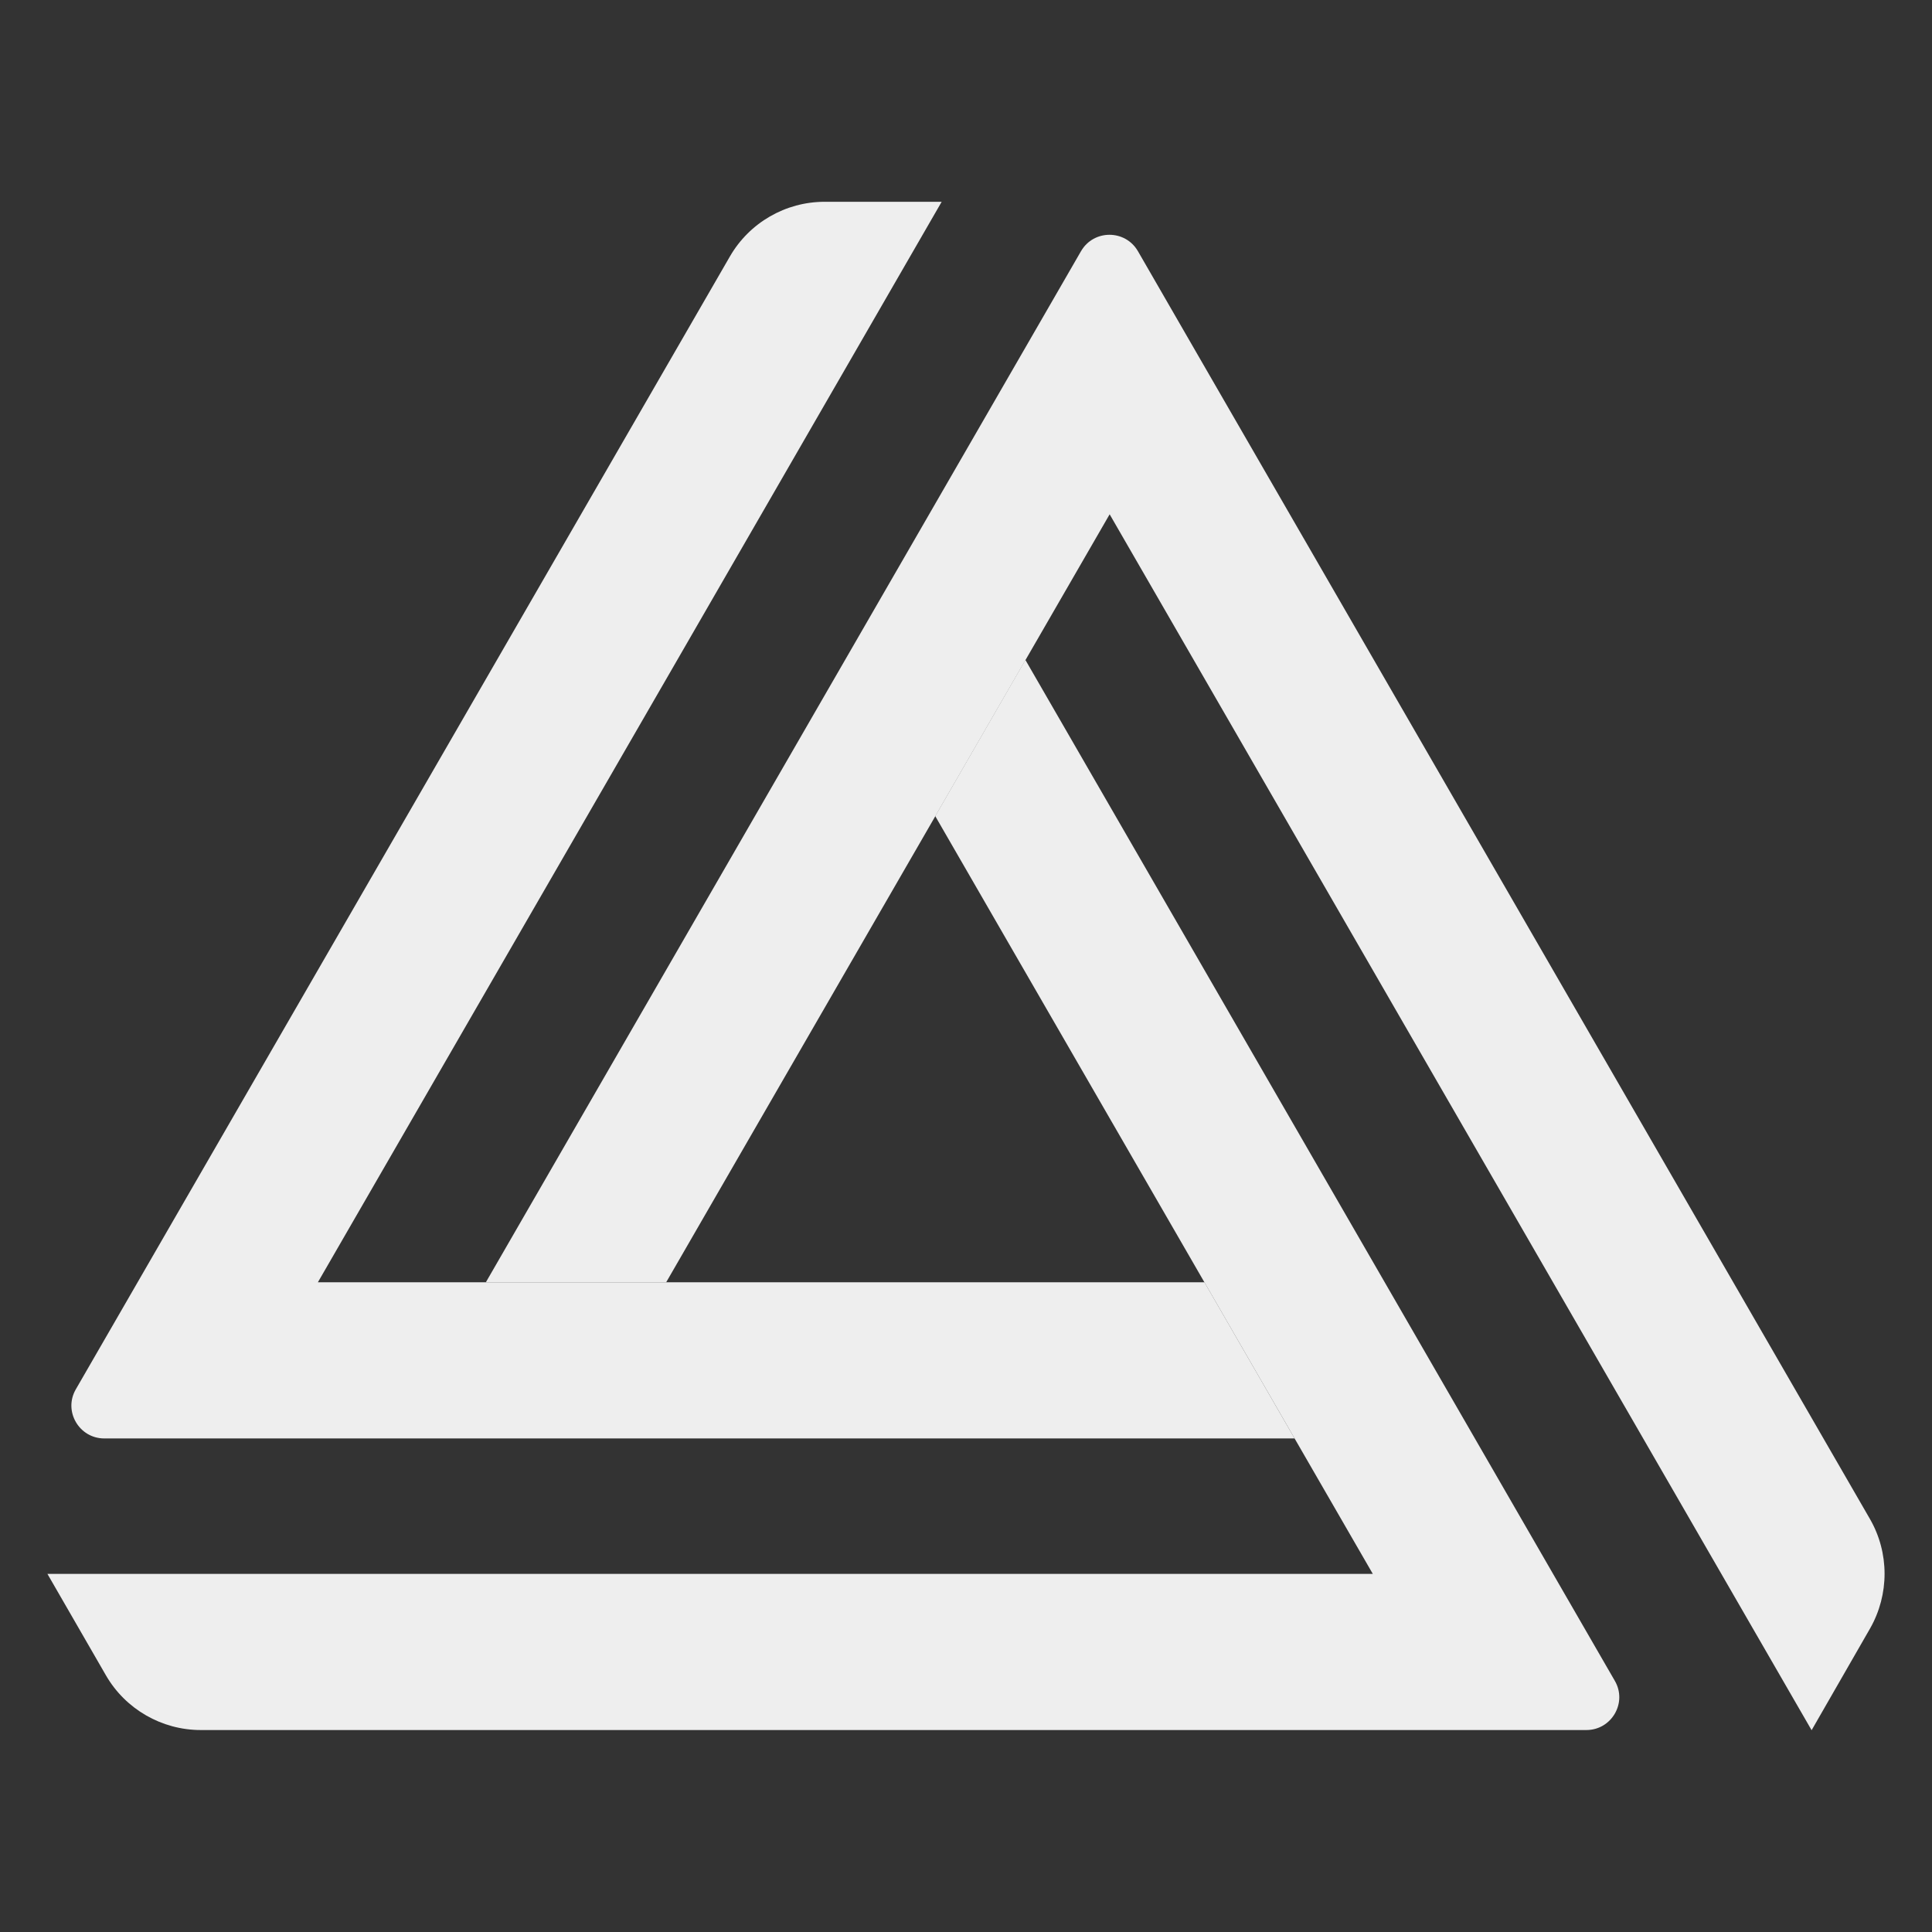 <?xml version="1.0" encoding="utf-8"?>
<!-- Generator: Adobe Illustrator 19.0.0, SVG Export Plug-In . SVG Version: 6.00 Build 0)  -->
<svg version="1.1" id="Layer_1" xmlns="http://www.w3.org/2000/svg" xmlns:xlink="http://www.w3.org/1999/xlink" x="0px" y="0px"
	 viewBox="234 -144 1080 1080" style="enable-background:new 234 -144 1080 1080;" xml:space="preserve">
<rect x="234" y="-144" width="1080" height="1080" fill="#333333" stroke="none"/>
<style type="text/css">
	.st0{display:none;}
	.st1{display:inline;}
	.st2{clip-path:url(#SVGID_2_);fill:#ECD06F;}
	.st3{clip-path:url(#SVGID_4_);fill:#ECD06F;}
	.st4{clip-path:url(#SVGID_6_);fill:#ECD06F;}
	.st5{fill:#EEEEEE;}
</style>
<g id="Layer_1_1_" class="st0">
	<g class="st1">
		<g>
			<defs>
				<rect id="SVGID_1_" x="-1808.5" y="-144" width="1920" height="1080"/>
			</defs>
			<clipPath id="SVGID_2_">
				<use xlink:href="#SVGID_1_"  style="overflow:visible;"/>
			</clipPath>
			<path class="st2" d="M-736.3,408.6l-101.9-176.5l-15.6,27l14.6,25.2l61.1,105.8h-229.1l10.1,17.5c3.4,5.9,9.6,9.5,16.4,9.5h218.2
				h21.3C-736.9,417.1-734.1,412.4-736.3,408.6z"/>
		</g>
		<g>
			<defs>
				<rect id="SVGID_3_" x="-1808.5" y="-144" width="1920" height="1080"/>
			</defs>
			<clipPath id="SVGID_4_">
				<use xlink:href="#SVGID_3_"  style="overflow:visible;"/>
			</clipPath>
			<path class="st3" d="M-807.3,339.7L-807.3,339.7L-807.3,339.7h-153.3l0,0l0,0l61.1-105.8l46.8-81h-20.2c-6.8,0-13,3.6-16.4,9.5
				l-113,195.8c-2.2,3.8,0.5,8.5,4.9,8.5h21.3h184.5L-807.3,339.7z"/>
		</g>
		<g>
			<defs>
				<rect id="SVGID_5_" x="-1808.5" y="-144" width="1920" height="1080"/>
			</defs>
			<clipPath id="SVGID_6_">
				<use xlink:href="#SVGID_5_"  style="overflow:visible;"/>
			</clipPath>
			<path class="st4" d="M-692.2,380.6l-115.9-200.7l-10.7-18.5c-2.2-3.8-7.6-3.8-9.8,0l-79.2,137.2l-23.7,41l0,0h31.2l0,0l15.6-27
				l61.1-105.8L-702.2,417l10.1-17.6C-688.8,393.7-688.8,386.5-692.2,380.6z"/>
		</g>
	</g>
</g>
<g id="Layer_2">
	<g>
		<path class="st5" d="M1136.7,795.6L807.2,224.9l-50.4,87.3l47.1,81.6l197.5,342H260.5l32.7,56.7c10.9,18.9,31.2,30.6,53,30.6
			h705.6h69C1134.9,823.1,1143.8,807.8,1136.7,795.6z"/>
		<path class="st5" d="M907.3,572.8L907.3,572.8L907.3,572.8H411.7l0,0l0,0l197.5-342l151.2-262H695c-21.9,0-42.1,11.7-53,30.6
			L276.4,632.6c-7.1,12.2,1.8,27.5,15.9,27.5h69h596.4L907.3,572.8z"/>
		<path class="st5" d="M1279.3,705.1L904.6,56.2L870.1-3.6c-7.1-12.2-24.7-12.2-31.8,0L582.2,440.1l-76.6,132.7l0,0h100.8l0,0
			l50.4-87.3l197.5-342l392.4,679.7l32.7-56.9C1290.2,747.3,1290.2,724,1279.3,705.1z"/>
	</g>
</g>
</svg>
